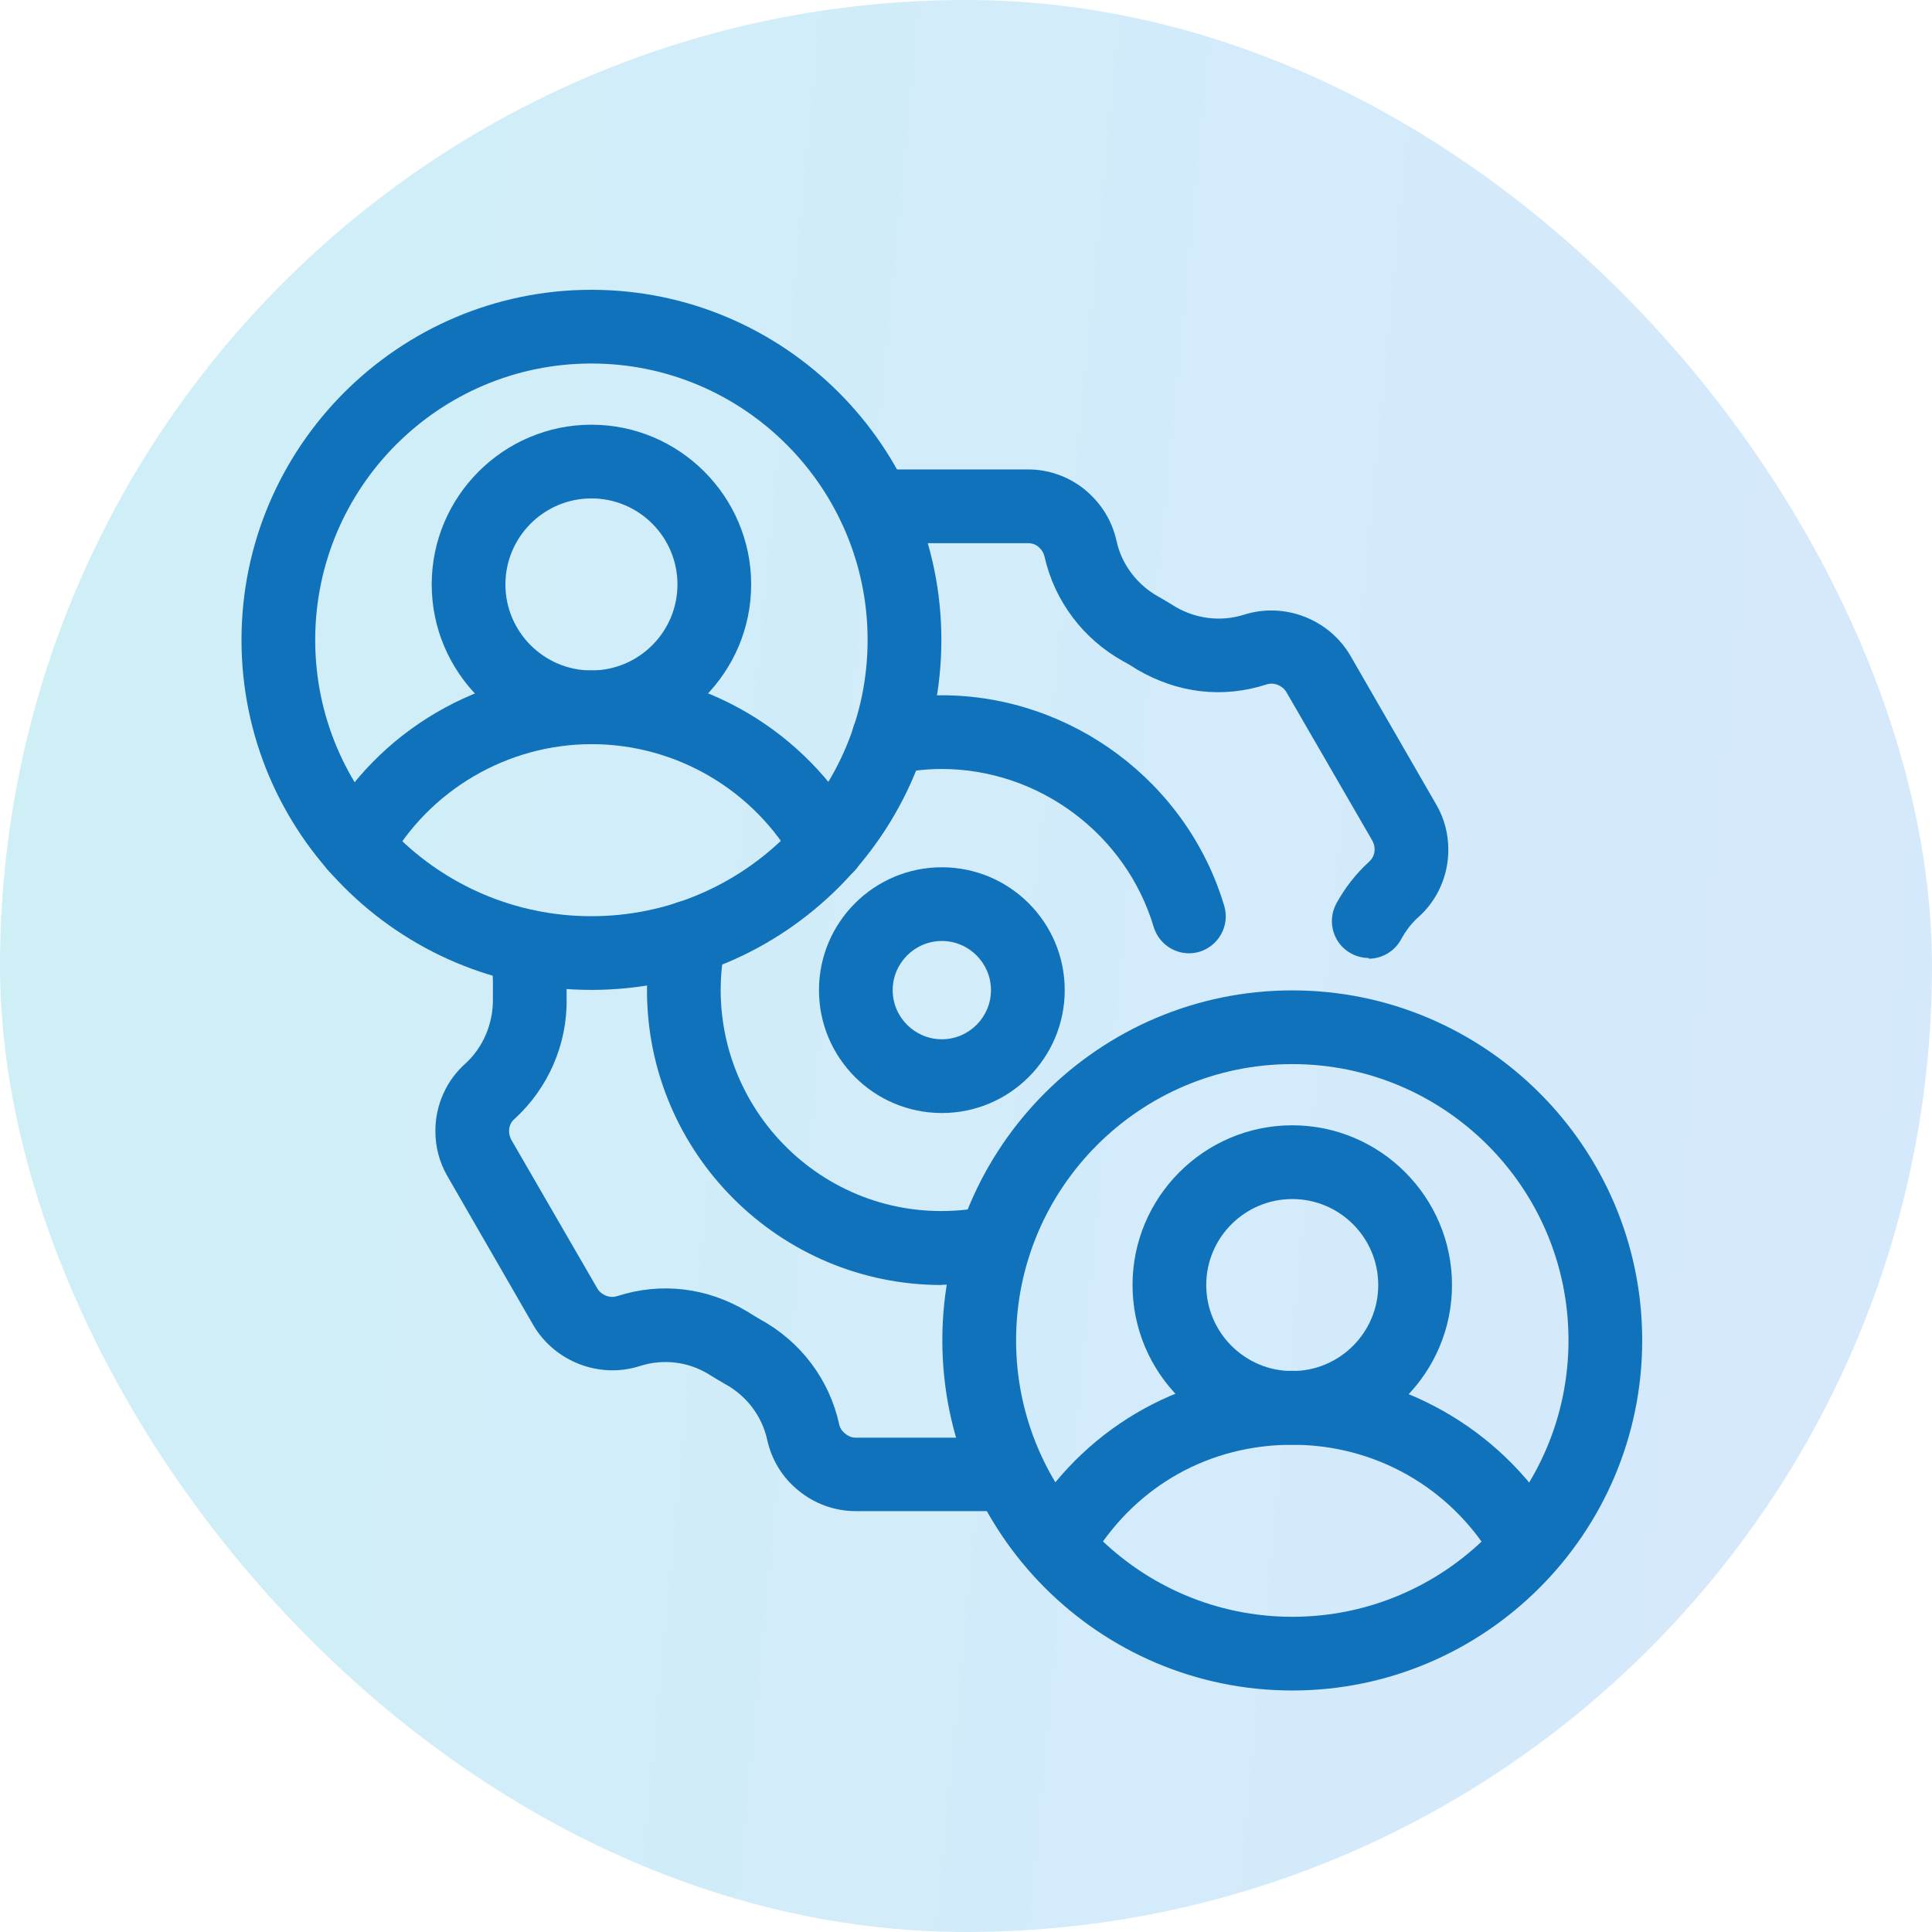 <svg width="40" height="40" viewBox="0 0 40 40" fill="none" xmlns="http://www.w3.org/2000/svg">
<rect width="40" height="40" rx="20" fill="url(#paint0_linear_157_6228)" fill-opacity="0.2"/>
<g clip-path="url(#clip0_157_6228)">
<path d="M20.889 31.286H17.714C17.282 31.286 16.859 31.133 16.524 30.854C16.198 30.589 15.974 30.223 15.883 29.805C15.776 29.322 15.46 28.9 15.013 28.656C14.896 28.589 14.778 28.518 14.656 28.442C14.255 28.203 13.751 28.121 13.242 28.284C12.413 28.549 11.487 28.193 11.044 27.44L9.263 24.351C9.096 24.061 9.014 23.746 9.014 23.415C9.014 22.876 9.243 22.367 9.64 22.016C10.001 21.685 10.21 21.197 10.205 20.688V20.322C10.205 20.139 10.184 19.966 10.133 19.788C10.021 19.381 10.261 18.963 10.668 18.852C11.075 18.74 11.492 18.979 11.609 19.386C11.7 19.711 11.741 20.022 11.731 20.342V20.683C11.746 21.614 11.354 22.525 10.658 23.161C10.556 23.247 10.54 23.349 10.54 23.42C10.54 23.481 10.556 23.542 10.586 23.598L12.367 26.676C12.448 26.814 12.626 26.885 12.779 26.834C13.7 26.539 14.646 26.661 15.465 27.15C15.577 27.221 15.664 27.272 15.75 27.323C16.585 27.78 17.175 28.574 17.373 29.485C17.389 29.561 17.429 29.627 17.495 29.678C17.567 29.739 17.638 29.765 17.714 29.765H20.889C21.311 29.765 21.652 30.106 21.652 30.528C21.652 30.95 21.311 31.291 20.889 31.291V31.286Z" fill="#1072BA"/>
<path d="M28.338 19.834C28.215 19.834 28.088 19.803 27.976 19.742C27.605 19.544 27.468 19.081 27.666 18.709C27.844 18.384 28.068 18.094 28.343 17.844C28.439 17.758 28.46 17.656 28.46 17.585C28.46 17.524 28.445 17.463 28.414 17.407L26.633 14.329C26.552 14.191 26.374 14.12 26.221 14.171C25.31 14.466 24.374 14.349 23.54 13.861C23.423 13.784 23.336 13.733 23.25 13.688C22.426 13.23 21.835 12.446 21.627 11.53C21.607 11.444 21.566 11.378 21.495 11.317C21.459 11.286 21.388 11.246 21.286 11.246H18.111C17.689 11.246 17.348 10.905 17.348 10.482C17.348 10.06 17.689 9.719 18.111 9.719H21.286C21.713 9.719 22.131 9.867 22.466 10.142C22.807 10.426 23.026 10.788 23.118 11.205C23.224 11.688 23.545 12.111 23.988 12.355C24.105 12.421 24.222 12.492 24.344 12.568C24.751 12.802 25.255 12.884 25.758 12.726C26.593 12.461 27.513 12.818 27.956 13.571L29.737 16.659C29.905 16.949 29.986 17.264 29.986 17.595C29.986 18.134 29.757 18.643 29.36 18.994C29.223 19.116 29.106 19.269 29.009 19.447C28.872 19.701 28.607 19.849 28.338 19.849V19.834Z" fill="#1072BA"/>
<path d="M19.5 26.605C16.132 26.605 13.395 23.868 13.395 20.5C13.395 20.073 13.435 19.655 13.522 19.264C13.588 18.913 13.898 18.643 14.27 18.643C14.692 18.643 15.033 18.984 15.033 19.401C15.033 19.462 15.028 19.518 15.018 19.569C14.957 19.859 14.921 20.169 14.921 20.495C14.921 23.324 17.5 25.573 20.436 24.977C20.848 24.891 21.25 25.16 21.337 25.573C21.418 25.985 21.153 26.387 20.741 26.473C20.324 26.56 19.907 26.6 19.5 26.6V26.605Z" fill="#1072BA"/>
<path d="M24.619 19.737C24.288 19.737 23.988 19.523 23.886 19.192C23.311 17.269 21.51 15.921 19.495 15.921C19.18 15.921 18.869 15.957 18.564 16.023C18.152 16.114 17.745 15.85 17.653 15.438C17.562 15.026 17.826 14.619 18.238 14.527C18.651 14.435 19.073 14.395 19.495 14.395C22.176 14.395 24.583 16.191 25.346 18.755C25.468 19.157 25.234 19.584 24.832 19.706C24.761 19.727 24.685 19.737 24.613 19.737H24.619Z" fill="#1072BA"/>
<path d="M19.5 23.044C18.096 23.044 16.956 21.904 16.956 20.5C16.956 19.096 18.096 17.956 19.5 17.956C20.904 17.956 22.044 19.096 22.044 20.5C22.044 21.904 20.904 23.044 19.5 23.044ZM19.5 19.482C18.94 19.482 18.482 19.94 18.482 20.5C18.482 21.06 18.94 21.517 19.5 21.517C20.06 21.517 20.517 21.06 20.517 20.5C20.517 19.94 20.06 19.482 19.5 19.482Z" fill="#1072BA"/>
<path d="M12.245 20.495C8.251 20.495 5 17.244 5 13.25C5 9.256 8.251 6 12.245 6C16.239 6 19.49 9.251 19.49 13.25C19.49 17.249 16.239 20.495 12.245 20.495ZM12.245 7.526C9.091 7.526 6.526 10.091 6.526 13.25C6.526 16.41 9.091 18.969 12.245 18.969C15.399 18.969 17.963 16.404 17.963 13.25C17.963 10.096 15.399 7.526 12.245 7.526Z" fill="#1072BA"/>
<path d="M7.366 18.277C7.239 18.277 7.111 18.246 6.994 18.18C6.628 17.977 6.491 17.508 6.699 17.142C7.814 15.127 9.945 13.881 12.25 13.881C14.555 13.881 16.676 15.127 17.801 17.137C18.004 17.503 17.877 17.971 17.506 18.175C17.139 18.384 16.671 18.251 16.468 17.88C15.613 16.354 13.995 15.407 12.25 15.407C10.505 15.407 8.882 16.359 8.032 17.885C7.895 18.134 7.63 18.277 7.366 18.277Z" fill="#1072BA"/>
<path d="M12.245 15.407C10.424 15.407 8.938 13.922 8.938 12.1C8.938 10.279 10.424 8.793 12.245 8.793C14.066 8.793 15.552 10.279 15.552 12.1C15.552 13.922 14.066 15.407 12.245 15.407ZM12.245 10.319C11.263 10.319 10.464 11.118 10.464 12.1C10.464 13.082 11.263 13.881 12.245 13.881C13.227 13.881 14.026 13.082 14.026 12.1C14.026 11.118 13.227 10.319 12.245 10.319Z" fill="#1072BA"/>
<path d="M26.755 35C22.761 35 19.51 31.749 19.51 27.75C19.51 23.751 22.761 20.505 26.755 20.505C30.749 20.505 34 23.756 34 27.75C34 31.744 30.749 35 26.755 35ZM26.755 22.031C23.601 22.031 21.037 24.596 21.037 27.75C21.037 30.904 23.601 33.474 26.755 33.474C29.91 33.474 32.474 30.91 32.474 27.75C32.474 24.591 29.91 22.031 26.755 22.031Z" fill="#1072BA"/>
<path d="M31.553 32.624C31.293 32.624 31.044 32.492 30.896 32.253C30.011 30.787 28.465 29.912 26.755 29.912C25.046 29.912 23.56 30.752 22.67 32.161C22.446 32.517 21.973 32.624 21.616 32.395C21.26 32.171 21.153 31.698 21.377 31.342C22.552 29.49 24.562 28.381 26.755 28.381C28.948 28.381 31.059 29.561 32.204 31.459C32.423 31.82 32.306 32.288 31.945 32.507C31.822 32.583 31.685 32.619 31.553 32.619V32.624Z" fill="#1072BA"/>
<path d="M26.755 29.912C24.933 29.912 23.448 28.427 23.448 26.605C23.448 24.784 24.933 23.298 26.755 23.298C28.576 23.298 30.062 24.784 30.062 26.605C30.062 28.427 28.576 29.912 26.755 29.912ZM26.755 24.825C25.773 24.825 24.974 25.623 24.974 26.605C24.974 27.587 25.773 28.386 26.755 28.386C27.737 28.386 28.535 27.587 28.535 26.605C28.535 25.623 27.737 24.825 26.755 24.825Z" fill="#1072BA"/>
</g>
<defs>
<linearGradient id="paint0_linear_157_6228" x1="-6.8" y1="-3.75" x2="57.125" y2="2.378" gradientUnits="userSpaceOnUse">
<stop stop-color="#06B6D4"/>
<stop offset="1" stop-color="#3B82F6"/>
</linearGradient>
<clipPath id="clip0_157_6228">
<rect width="29" height="29" fill="white" transform="translate(5 6)"/>
</clipPath>
</defs>
</svg>
